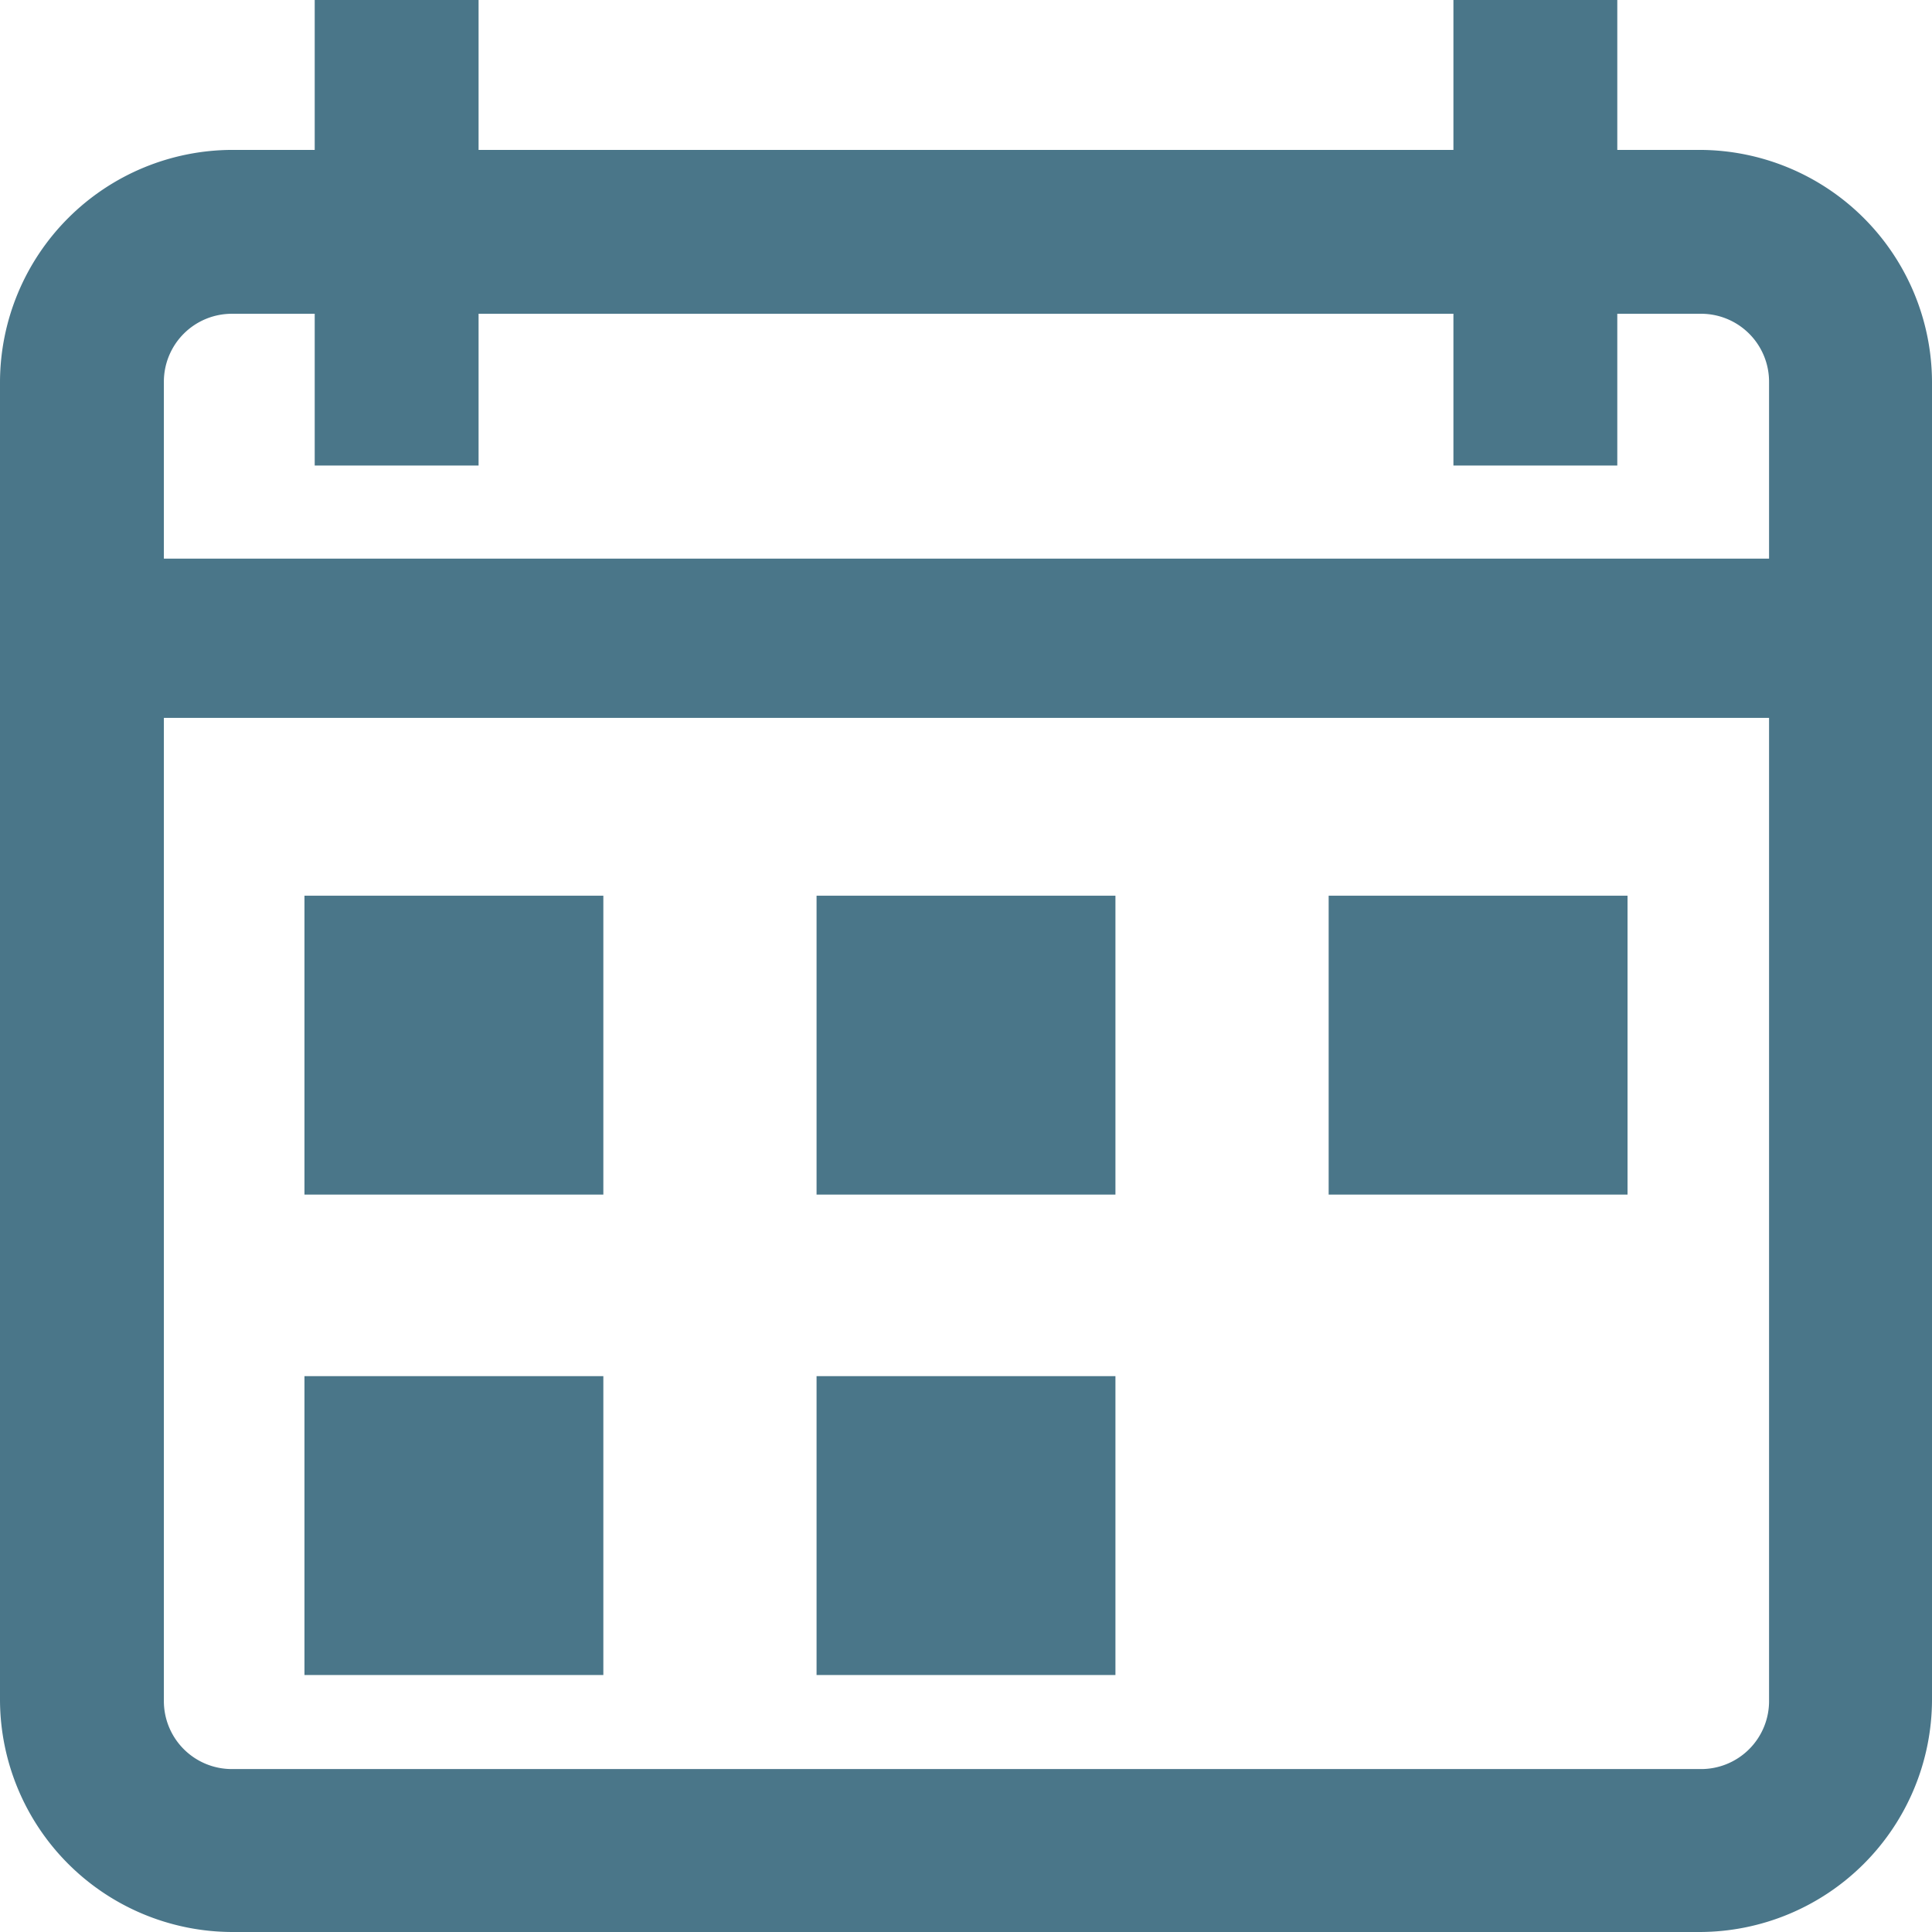 <svg xmlns="http://www.w3.org/2000/svg" viewBox="0 0 20.75 20.75"><defs><style>.cls-1{fill:#4a7689;}</style></defs><title>calendar</title><g id="Capa_2" data-name="Capa 2"><g id="Layer_1" data-name="Layer 1"><path class="cls-1" d="M18.26,1.61h-.89V0H15.61V1.61H5.14V0H3.38V1.61H2.49A2.5,2.5,0,0,0,0,4.1V18.26a2.5,2.5,0,0,0,2.49,2.49H18.26a2.5,2.5,0,0,0,2.49-2.49V4.1A2.5,2.5,0,0,0,18.26,1.61ZM2.49,3.37h.89V5H5.14V3.37H15.61V5h1.76V3.37h.89A.73.73,0,0,1,19,4.1V6H1.76V4.1A.73.73,0,0,1,2.49,3.37ZM18.26,19H2.49a.73.73,0,0,1-.73-.73V7.71H19V18.26A.73.73,0,0,1,18.26,19Z"/><rect class="cls-1" x="3.27" y="9.62" width="3.21" height="3.21"/><rect class="cls-1" x="8.77" y="9.62" width="3.21" height="3.21"/><rect class="cls-1" x="14.27" y="9.62" width="3.21" height="3.21"/><rect class="cls-1" x="3.27" y="14.78" width="3.21" height="3.21"/><rect class="cls-1" x="8.77" y="14.78" width="3.21" height="3.21"/></g></g></svg>